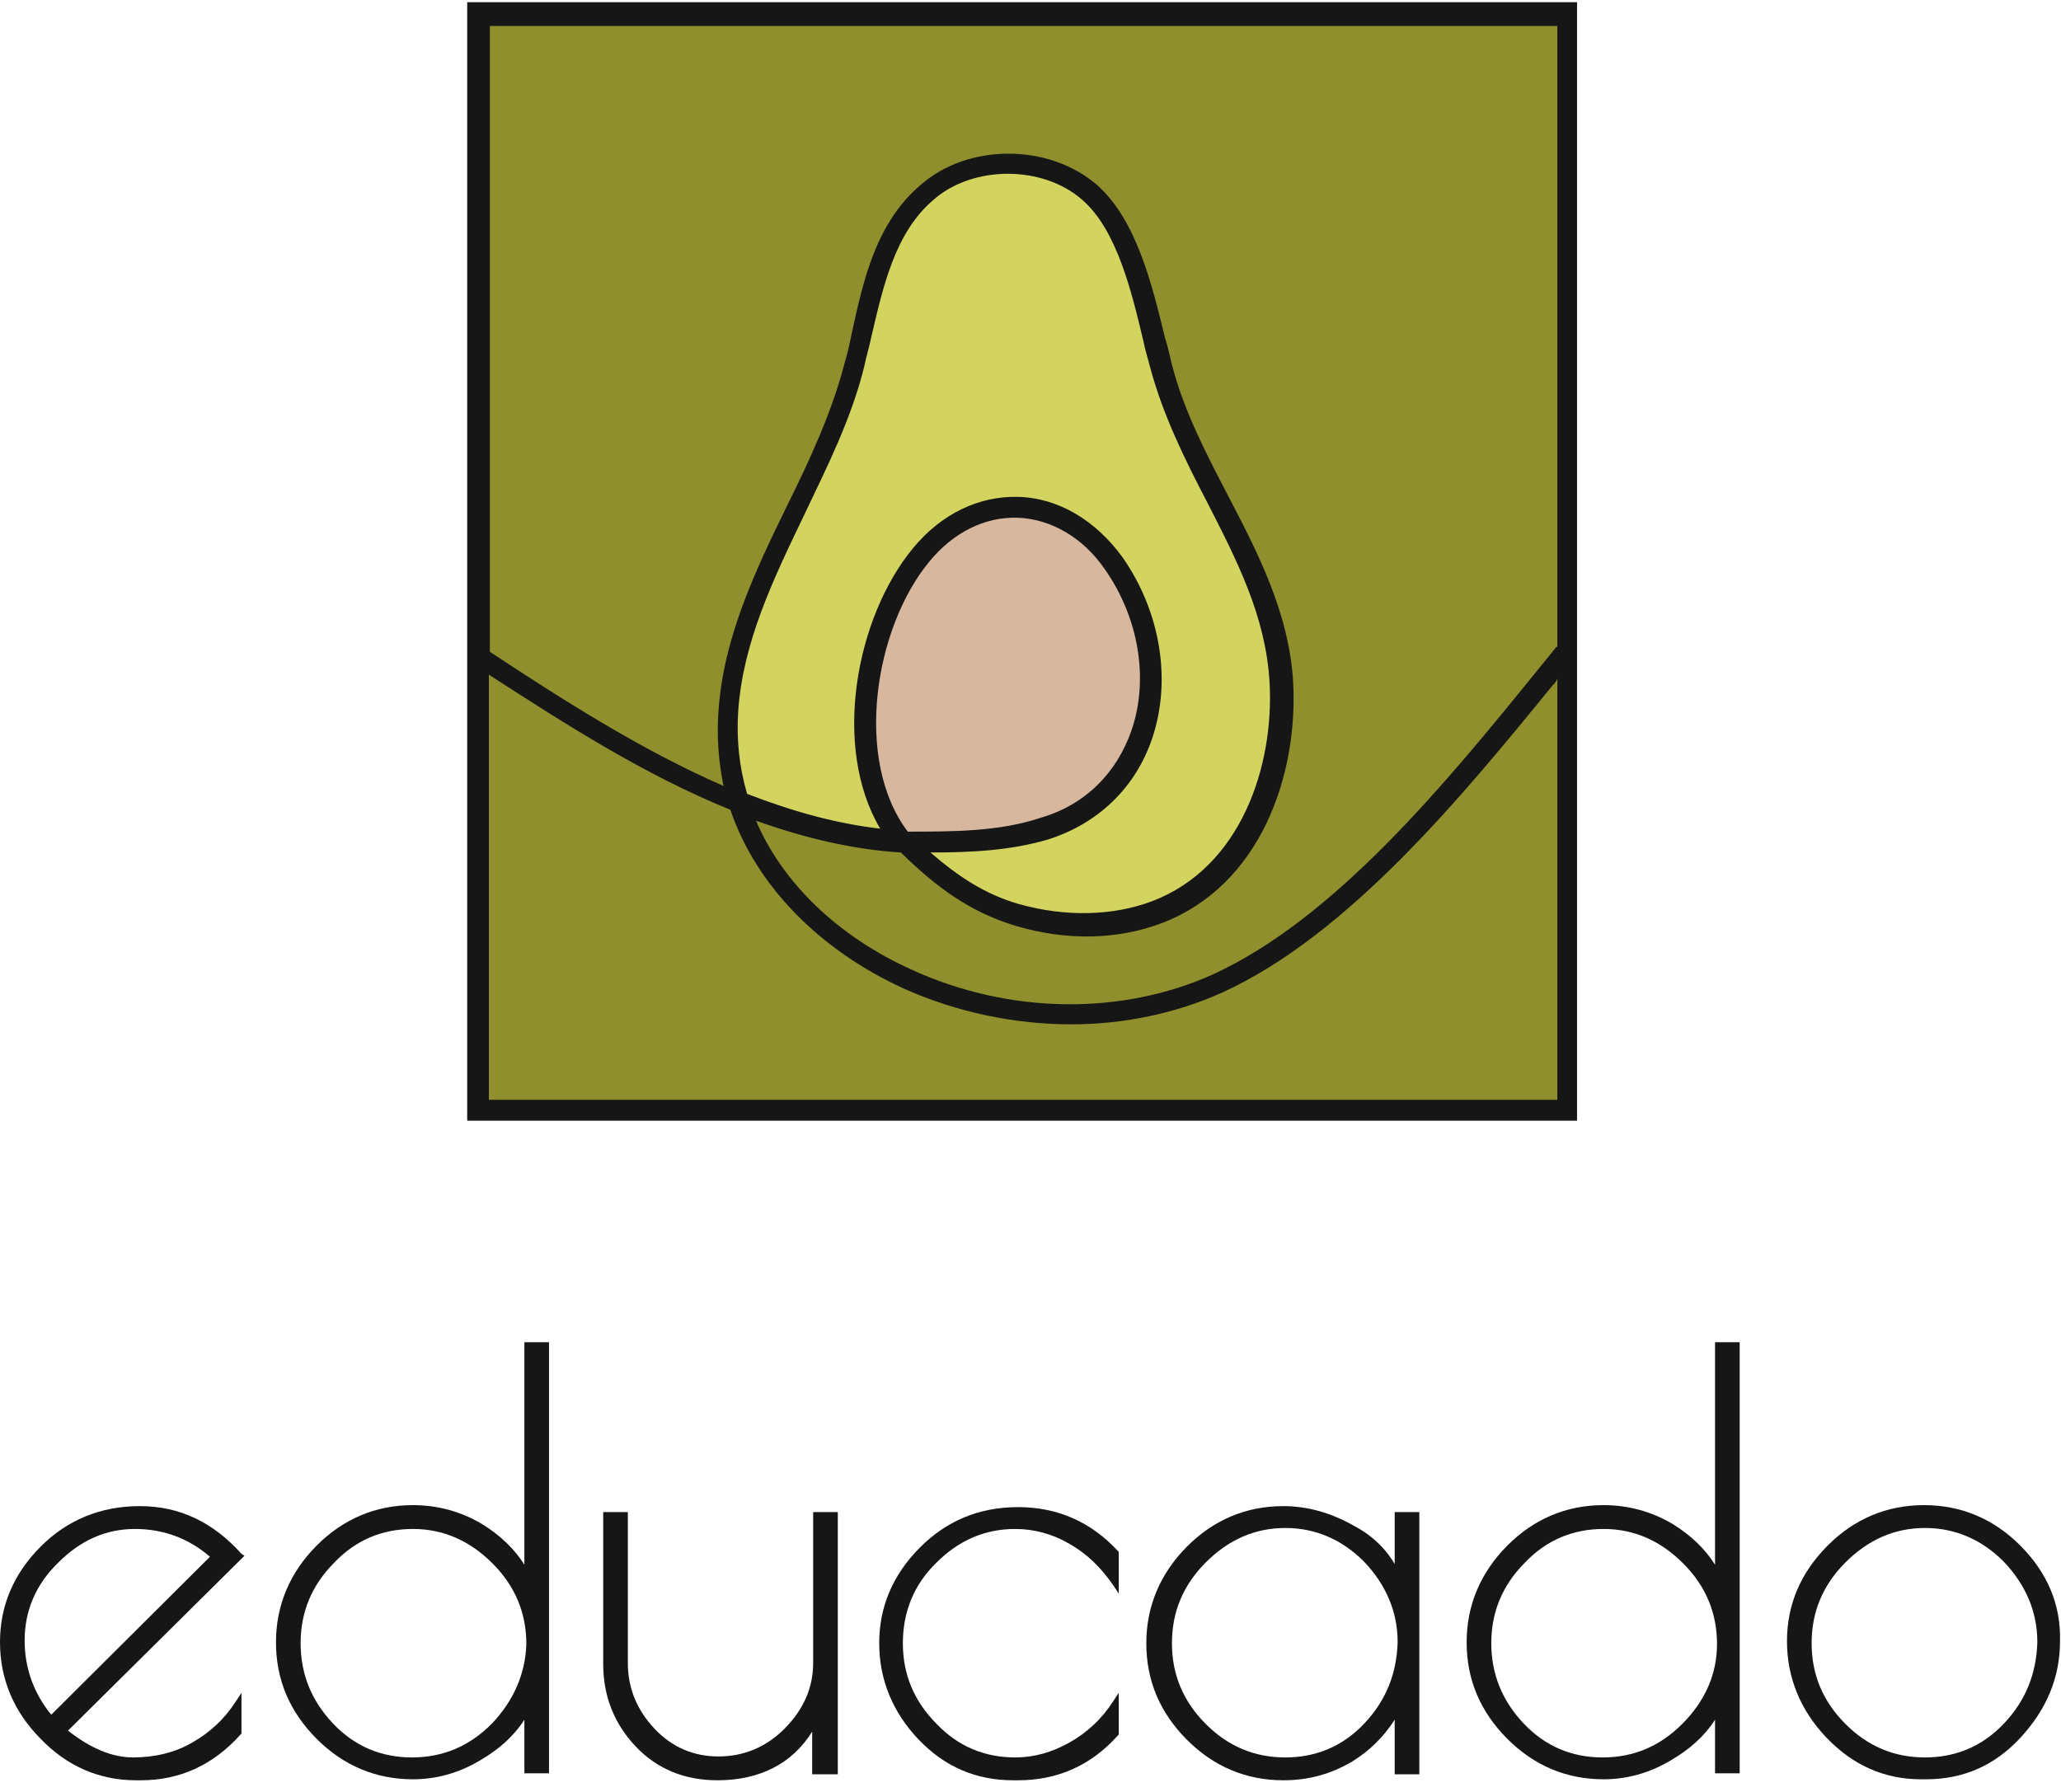 <svg width="115" height="100" viewBox="0 0 115 100" fill="none" xmlns="http://www.w3.org/2000/svg">
<g clip-path="url(#clip0_806_2205)">
<path d="M87 1.122H27V62.122H87V1.122Z" fill="#8F8F2D"/>
<path d="M41.248 44.082L40.588 40.146L40.918 36.376L42.348 33.161L44.383 28.393L45.923 25.012L47.133 22.296L48.178 18.748L49.498 13.26L51.863 10.377L54.447 9.213H57.307L60.827 10.543L62.752 13.204L64.292 17.362L65.282 21.353L67.482 26.675L69.407 30.833L71.497 36.321V40.977L70.562 44.858L68.362 48.683L65.117 50.845L61.762 51.676L56.647 51.122L52.138 48.461L49.938 46.576L47.628 46.687L43.338 45.689L41.468 44.802L41.248 44.082Z" fill="#D3D360"/>
<path d="M49.938 46.576L48.178 41.975V37.928L49.443 34.325L50.928 31.331L53.127 29.28L56.042 28.393L59.067 28.892L61.652 30.777L63.467 33.493L64.292 37.041V39.259L62.642 42.806L60.827 44.858L57.967 46.576L53.623 47.186H50.378L49.938 46.576Z" fill="#D8B79F"/>
<path d="M13.474 86.711C11.879 84.937 10.009 84.05 7.809 84.05C5.61 84.05 3.74 84.826 2.255 86.323C0.77 87.82 -0 89.594 -0 91.645C-0 93.696 0.77 95.525 2.255 97.022C3.74 98.574 5.555 99.35 7.589 99.35H7.864C10.009 99.35 11.879 98.519 13.419 96.8L13.474 96.745V94.472L13.144 94.971C12.539 95.913 11.714 96.689 10.724 97.244C9.789 97.798 8.634 98.075 7.424 98.075C6.27 98.075 5.06 97.576 3.795 96.579L13.639 86.822L13.474 86.711ZM2.86 95.692C1.87 94.472 1.375 93.086 1.375 91.534C1.375 89.926 1.98 88.43 3.245 87.21C4.51 85.935 5.94 85.325 7.534 85.325C9.074 85.325 10.504 85.824 11.714 86.877L2.86 95.692Z" fill="#161616"/>
<path d="M29.259 87.321C28.709 86.434 27.884 85.658 26.894 85.048C25.684 84.327 24.364 83.995 23.044 83.995C20.954 83.995 19.139 84.771 17.654 86.267C16.169 87.764 15.399 89.594 15.399 91.645C15.399 93.751 16.169 95.525 17.654 97.022C19.139 98.519 20.954 99.295 23.044 99.295C24.309 99.295 25.574 98.962 26.784 98.241C27.829 97.632 28.654 96.911 29.259 95.969V98.962H30.634V74.903H29.259V87.321ZM27.444 96.19C26.179 97.465 24.694 98.075 22.989 98.075C21.284 98.075 19.799 97.465 18.589 96.19C17.379 94.915 16.774 93.419 16.774 91.7C16.774 89.982 17.379 88.485 18.644 87.21C19.854 85.935 21.339 85.325 23.044 85.325C24.749 85.325 26.234 85.99 27.499 87.265C28.764 88.54 29.369 90.037 29.369 91.755C29.314 93.419 28.654 94.915 27.444 96.19Z" fill="#161616"/>
<path d="M45.373 92.809C45.373 94.195 44.823 95.414 43.778 96.468C42.733 97.521 41.468 98.02 40.093 98.02C38.718 98.02 37.508 97.521 36.518 96.468C35.528 95.414 35.033 94.195 35.033 92.809V84.383H33.658V92.864C33.658 94.638 34.263 96.19 35.473 97.465C36.683 98.74 38.223 99.35 40.038 99.35C42.403 99.35 44.218 98.408 45.318 96.634V99.017H46.748V84.383H45.373V92.809Z" fill="#161616"/>
<path d="M56.812 84.106C54.612 84.106 52.797 84.882 51.313 86.378C49.828 87.875 49.058 89.649 49.058 91.7C49.058 93.751 49.828 95.581 51.258 97.077C52.742 98.629 54.502 99.35 56.537 99.35H56.812C59.012 99.35 60.882 98.519 62.367 96.856L62.422 96.8V94.472L62.092 94.971C61.487 95.913 60.662 96.689 59.672 97.244C58.682 97.798 57.692 98.075 56.647 98.075C54.942 98.075 53.458 97.465 52.248 96.19C50.983 94.915 50.378 93.419 50.378 91.7C50.378 89.982 50.983 88.43 52.248 87.21C53.513 85.935 54.997 85.325 56.647 85.325C57.692 85.325 58.737 85.602 59.672 86.157C60.662 86.711 61.432 87.487 62.092 88.43L62.422 88.928V86.6L62.367 86.545C60.882 84.937 59.012 84.106 56.812 84.106Z" fill="#161616"/>
<path d="M77.876 87.376C77.382 86.489 76.612 85.713 75.567 85.159C74.302 84.438 72.982 84.05 71.607 84.05C69.517 84.05 67.702 84.826 66.217 86.323C64.732 87.82 63.962 89.649 63.962 91.7C63.962 93.807 64.732 95.581 66.217 97.078C67.702 98.574 69.517 99.35 71.607 99.35C72.982 99.35 74.247 99.018 75.457 98.297C76.447 97.687 77.216 96.911 77.821 95.969V99.018H79.196V84.383H77.821V87.376H77.876ZM76.117 96.191C74.907 97.466 73.422 98.075 71.717 98.075C70.012 98.075 68.527 97.466 67.262 96.191C65.997 94.915 65.392 93.419 65.392 91.7C65.392 89.982 65.997 88.485 67.262 87.21C68.527 85.935 70.012 85.27 71.717 85.27C73.422 85.27 74.907 85.935 76.117 87.155C77.326 88.43 77.986 89.926 77.986 91.645C77.931 93.419 77.326 94.915 76.117 96.191Z" fill="#161616"/>
<path d="M95.696 87.321C95.146 86.434 94.321 85.658 93.331 85.048C92.121 84.327 90.801 83.995 89.481 83.995C87.391 83.995 85.576 84.771 84.091 86.267C82.606 87.764 81.836 89.594 81.836 91.645C81.836 93.751 82.606 95.525 84.091 97.022C85.576 98.519 87.391 99.295 89.481 99.295C90.746 99.295 92.011 98.962 93.221 98.241C94.266 97.632 95.091 96.911 95.696 95.969V98.962H97.071V74.903H95.696V87.321ZM93.881 96.19C92.616 97.465 91.131 98.075 89.426 98.075C87.721 98.075 86.236 97.465 85.026 96.19C83.816 94.915 83.211 93.419 83.211 91.7C83.211 89.982 83.816 88.485 85.081 87.21C86.291 85.935 87.776 85.325 89.481 85.325C91.186 85.325 92.671 85.99 93.936 87.265C95.201 88.54 95.806 90.037 95.806 91.755C95.806 93.419 95.146 94.915 93.881 96.19Z" fill="#161616"/>
<path d="M112.745 86.267C111.26 84.771 109.445 83.995 107.355 83.995C105.265 83.995 103.45 84.771 101.965 86.267C100.48 87.764 99.71 89.538 99.71 91.589C99.71 93.64 100.48 95.47 101.91 96.966C103.395 98.519 105.155 99.295 107.19 99.295H107.465C109.555 99.295 111.315 98.519 112.745 96.966C114.175 95.414 114.945 93.64 114.945 91.589C115 89.538 114.23 87.764 112.745 86.267ZM111.81 96.19C110.6 97.465 109.115 98.075 107.41 98.075C105.705 98.075 104.22 97.465 102.955 96.19C101.69 94.915 101.085 93.419 101.085 91.7C101.085 89.982 101.69 88.485 102.955 87.21C104.22 85.935 105.705 85.27 107.41 85.27C109.115 85.27 110.6 85.935 111.81 87.154C113.02 88.429 113.68 89.926 113.68 91.645C113.625 93.419 113.02 94.915 111.81 96.19Z" fill="#161616"/>
<path d="M88.051 0.122H26.069V62.541H87.996V0.122H88.051ZM86.841 61.377H27.279V37.651C31.568 40.423 35.968 43.25 40.753 45.19C42.183 49.403 45.703 53.007 50.433 55.169C53.403 56.499 56.647 57.164 59.782 57.164C62.697 57.164 65.612 56.554 68.197 55.39C75.237 52.175 81.561 44.469 86.621 38.261C86.731 38.15 86.841 38.039 86.896 37.873V61.377H86.841ZM58.462 46.853C61.267 45.966 63.357 43.971 64.292 41.199C65.392 37.928 64.732 34.103 62.642 31.11C61.157 29.059 59.067 27.784 56.812 27.728C54.612 27.673 52.523 28.671 50.928 30.611C47.738 34.491 46.418 41.698 49.113 46.243C46.693 45.966 44.273 45.301 41.688 44.303C41.248 42.806 41.083 41.254 41.193 39.647C41.468 35.822 43.118 32.385 44.878 28.726C46.143 26.065 47.518 23.349 48.233 20.411C48.343 19.856 48.508 19.358 48.618 18.803C49.278 15.976 49.938 12.982 52.083 11.153C54.282 9.213 58.187 9.213 60.387 11.153C62.312 12.816 63.137 16.253 63.797 19.025C63.907 19.579 64.072 20.078 64.182 20.522C64.897 23.183 66.107 25.622 67.317 27.95C69.022 31.276 70.617 34.38 70.837 38.039C71.112 42.751 69.242 48.405 64.292 50.29C62.092 51.122 59.452 51.177 56.867 50.456C54.942 49.902 53.458 48.904 51.917 47.574C54.227 47.574 56.372 47.463 58.462 46.853ZM50.653 46.41C47.628 42.419 48.783 35.046 51.862 31.331C53.182 29.724 54.942 28.837 56.757 28.892C58.627 28.948 60.442 30.001 61.652 31.775C63.522 34.436 64.127 37.873 63.137 40.755C62.312 43.139 60.552 44.913 58.077 45.634C55.767 46.41 53.182 46.41 50.653 46.41ZM86.841 36.099C86.456 36.598 86.071 37.041 85.631 37.596C80.681 43.694 74.466 51.288 67.647 54.392C62.587 56.665 56.317 56.61 50.873 54.115C46.803 52.286 43.668 49.292 42.183 45.8C44.988 46.798 47.628 47.408 50.268 47.574C52.248 49.514 54.117 50.9 56.702 51.676C59.507 52.508 62.367 52.452 64.842 51.51C70.342 49.403 72.432 43.25 72.157 38.094C71.937 34.214 70.177 30.832 68.472 27.562C67.262 25.234 66.052 22.905 65.392 20.355C65.282 19.912 65.172 19.358 65.007 18.859C64.292 15.921 63.412 12.262 61.212 10.322C58.517 7.993 54.007 7.993 51.368 10.322C48.893 12.428 48.178 15.588 47.518 18.637C47.408 19.191 47.298 19.69 47.133 20.244C46.418 23.016 45.153 25.733 43.888 28.282C42.128 31.886 40.368 35.6 40.093 39.647C39.983 41.088 40.093 42.474 40.368 43.86C35.803 41.864 31.458 39.092 27.334 36.376V1.452H86.896V36.099H86.841Z" fill="#161616"/>
</g>
<defs>
<clipPath id="clip0_806_2205">
<rect width="115" height="99.229" fill="white" transform="translate(-0 0.122)"/>
</clipPath>
</defs>
</svg>
